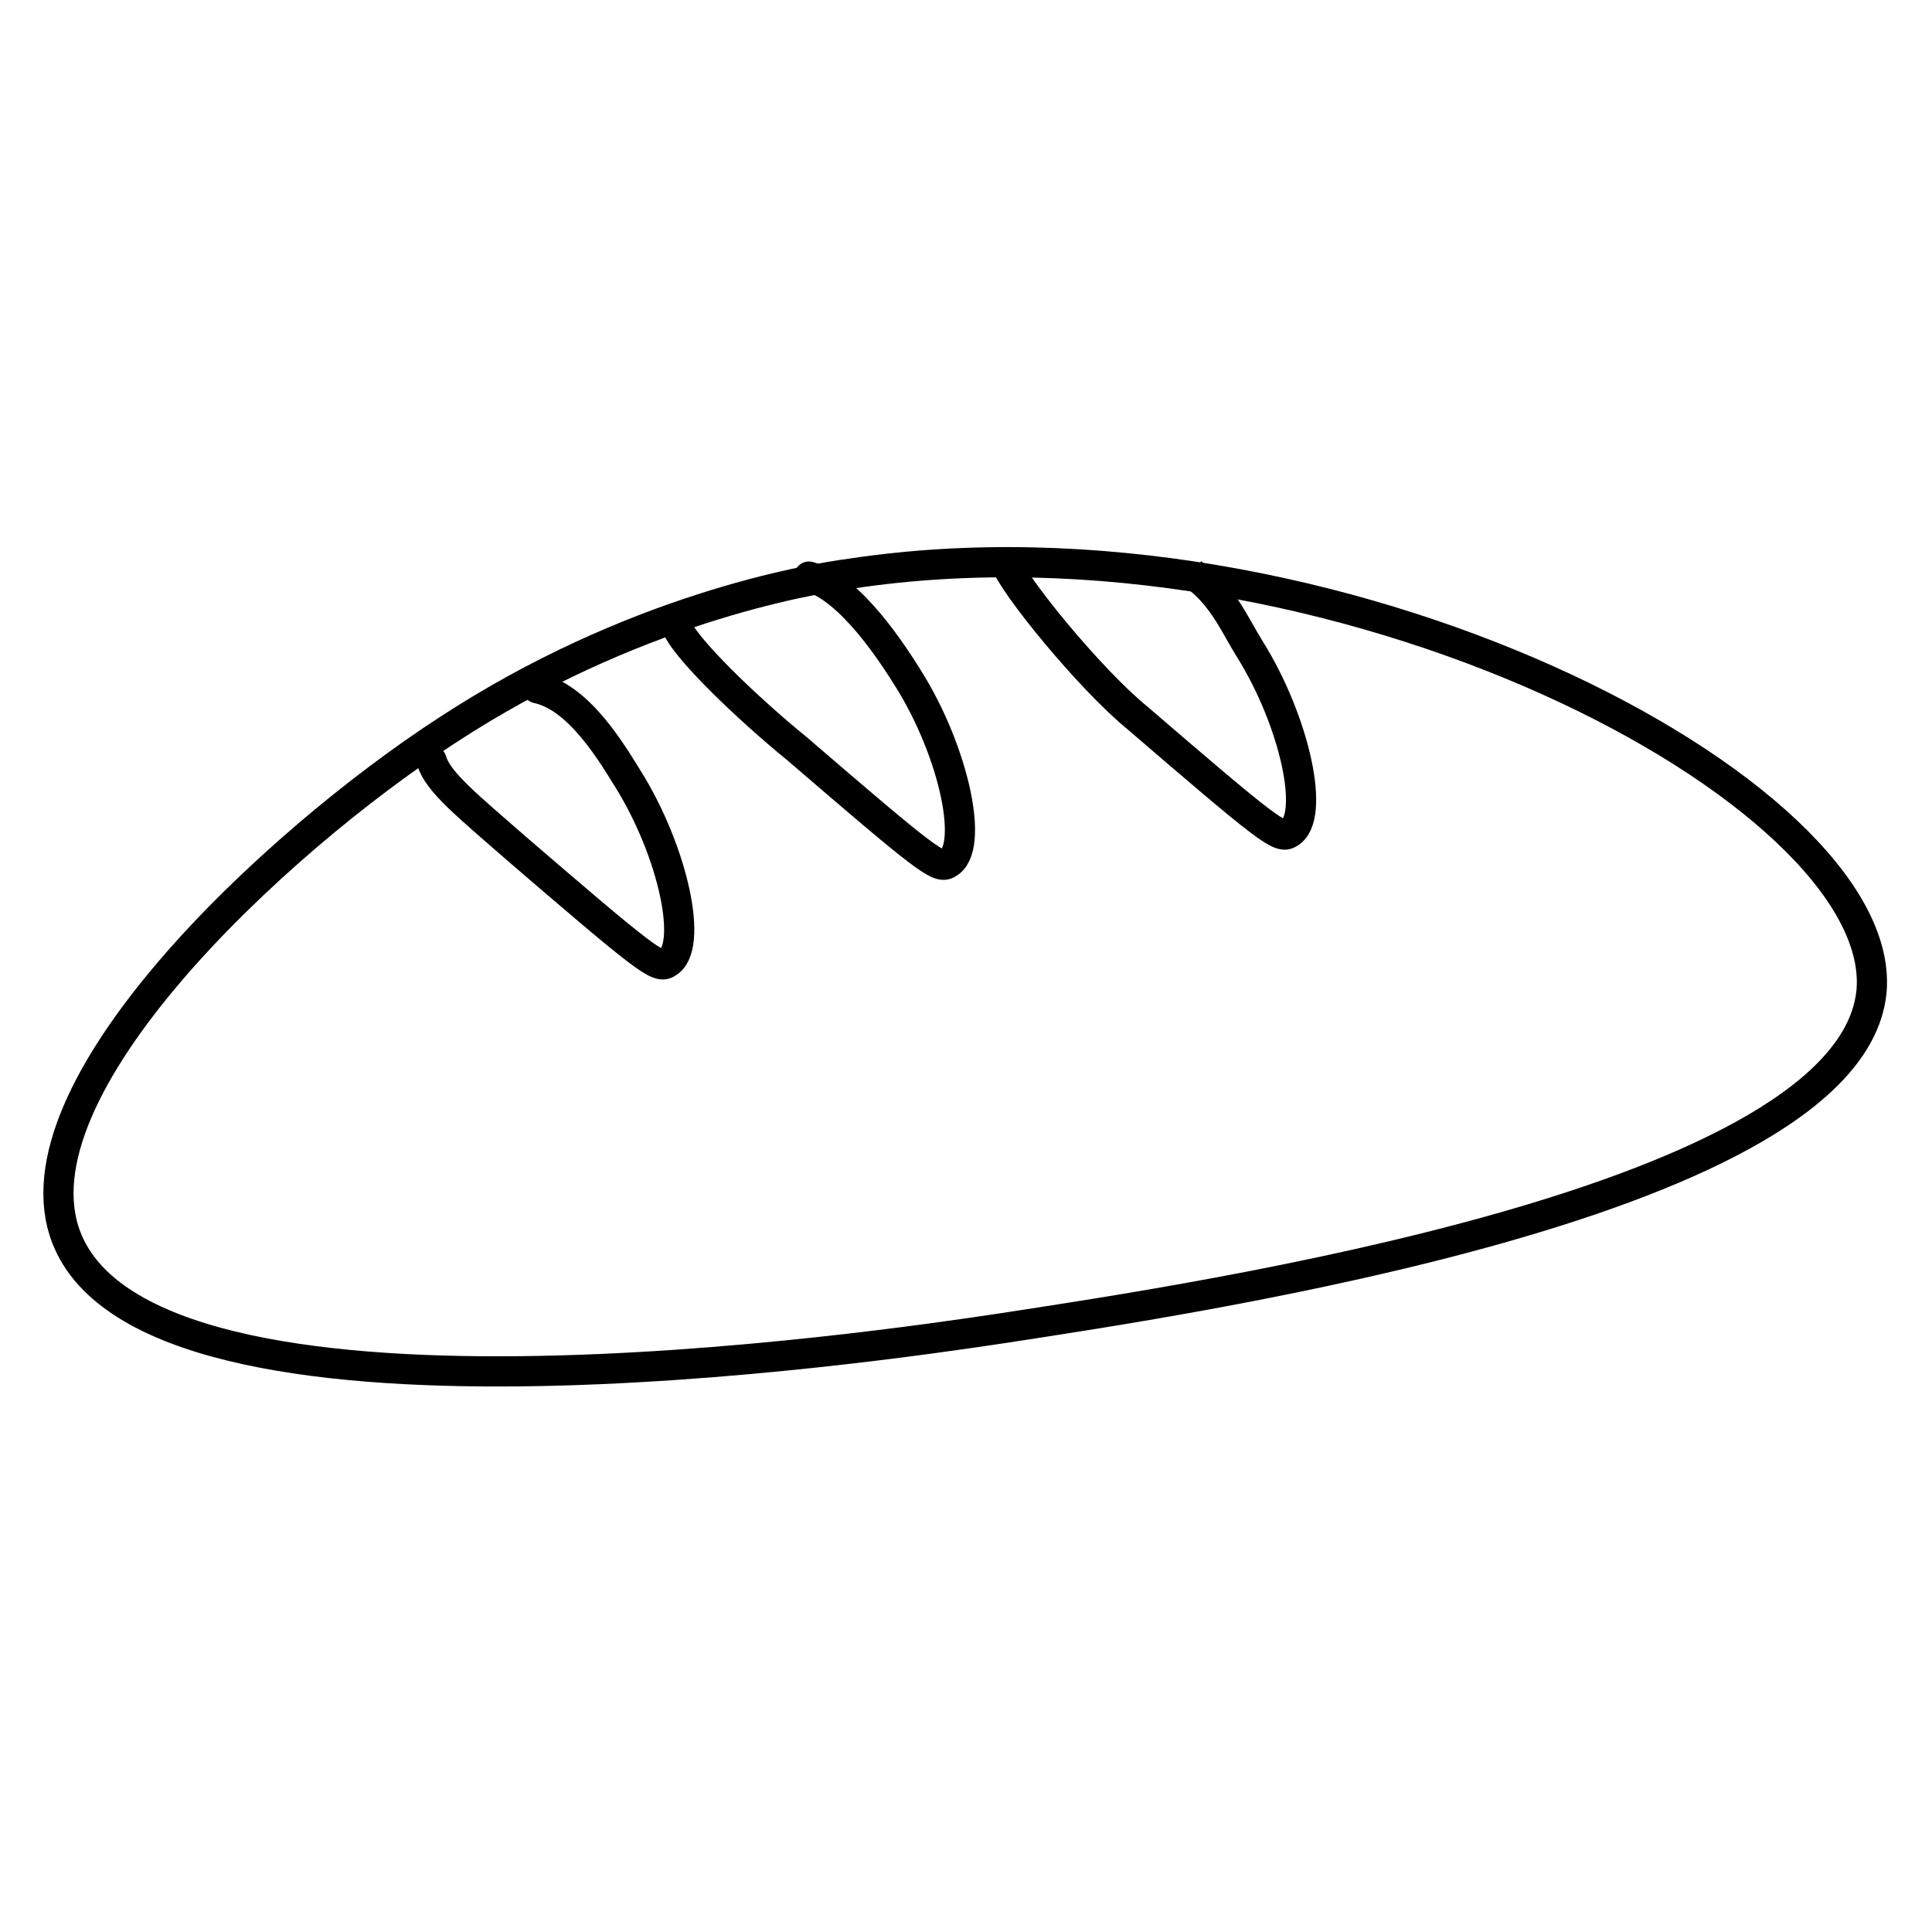 <!--Generator: Adobe Illustrator 16.0.3, SVG Export Plug-In . SVG Version: 6.00 Build 0)--><svg xmlns="http://www.w3.org/2000/svg" width="64" height="64"><g fill="none" stroke="#000" stroke-linejoin="round" stroke-miterlimit="10"><path stroke-linecap="round" d="M2.2 41c2.8 7.2 27 3.6 31 3 6.5-1 28.2-4.2 28.8-11.2.5-6.6-17.9-16.2-33.8-13.8-1.5.2-7.3 1.2-13.4 5.2C9.1 27.9.3 36.1 2.2 41z"/><path stroke-linecap="round" d="M14.3 25.2c.2.7 1.2 1.5 2.8 2.9 4.3 3.7 4.7 4 5 3.8.9-.5.2-3.7-1.3-6.1-.5-.8-1.6-2.7-3-3M22.4 20.7c.2.7 2.4 2.8 4 4.1 4.3 3.7 4.7 4 5 3.8.9-.5.2-3.7-1.3-6.1-.5-.8-1.9-3-3.3-3.4"/><path d="M33.3 18.6c.2.7 2.8 3.9 4.4 5.2 4.3 3.7 4.7 4 5 3.8.9-.5.2-3.7-1.3-6.1-.5-.8-.9-1.8-1.9-2.5"/></g></svg>